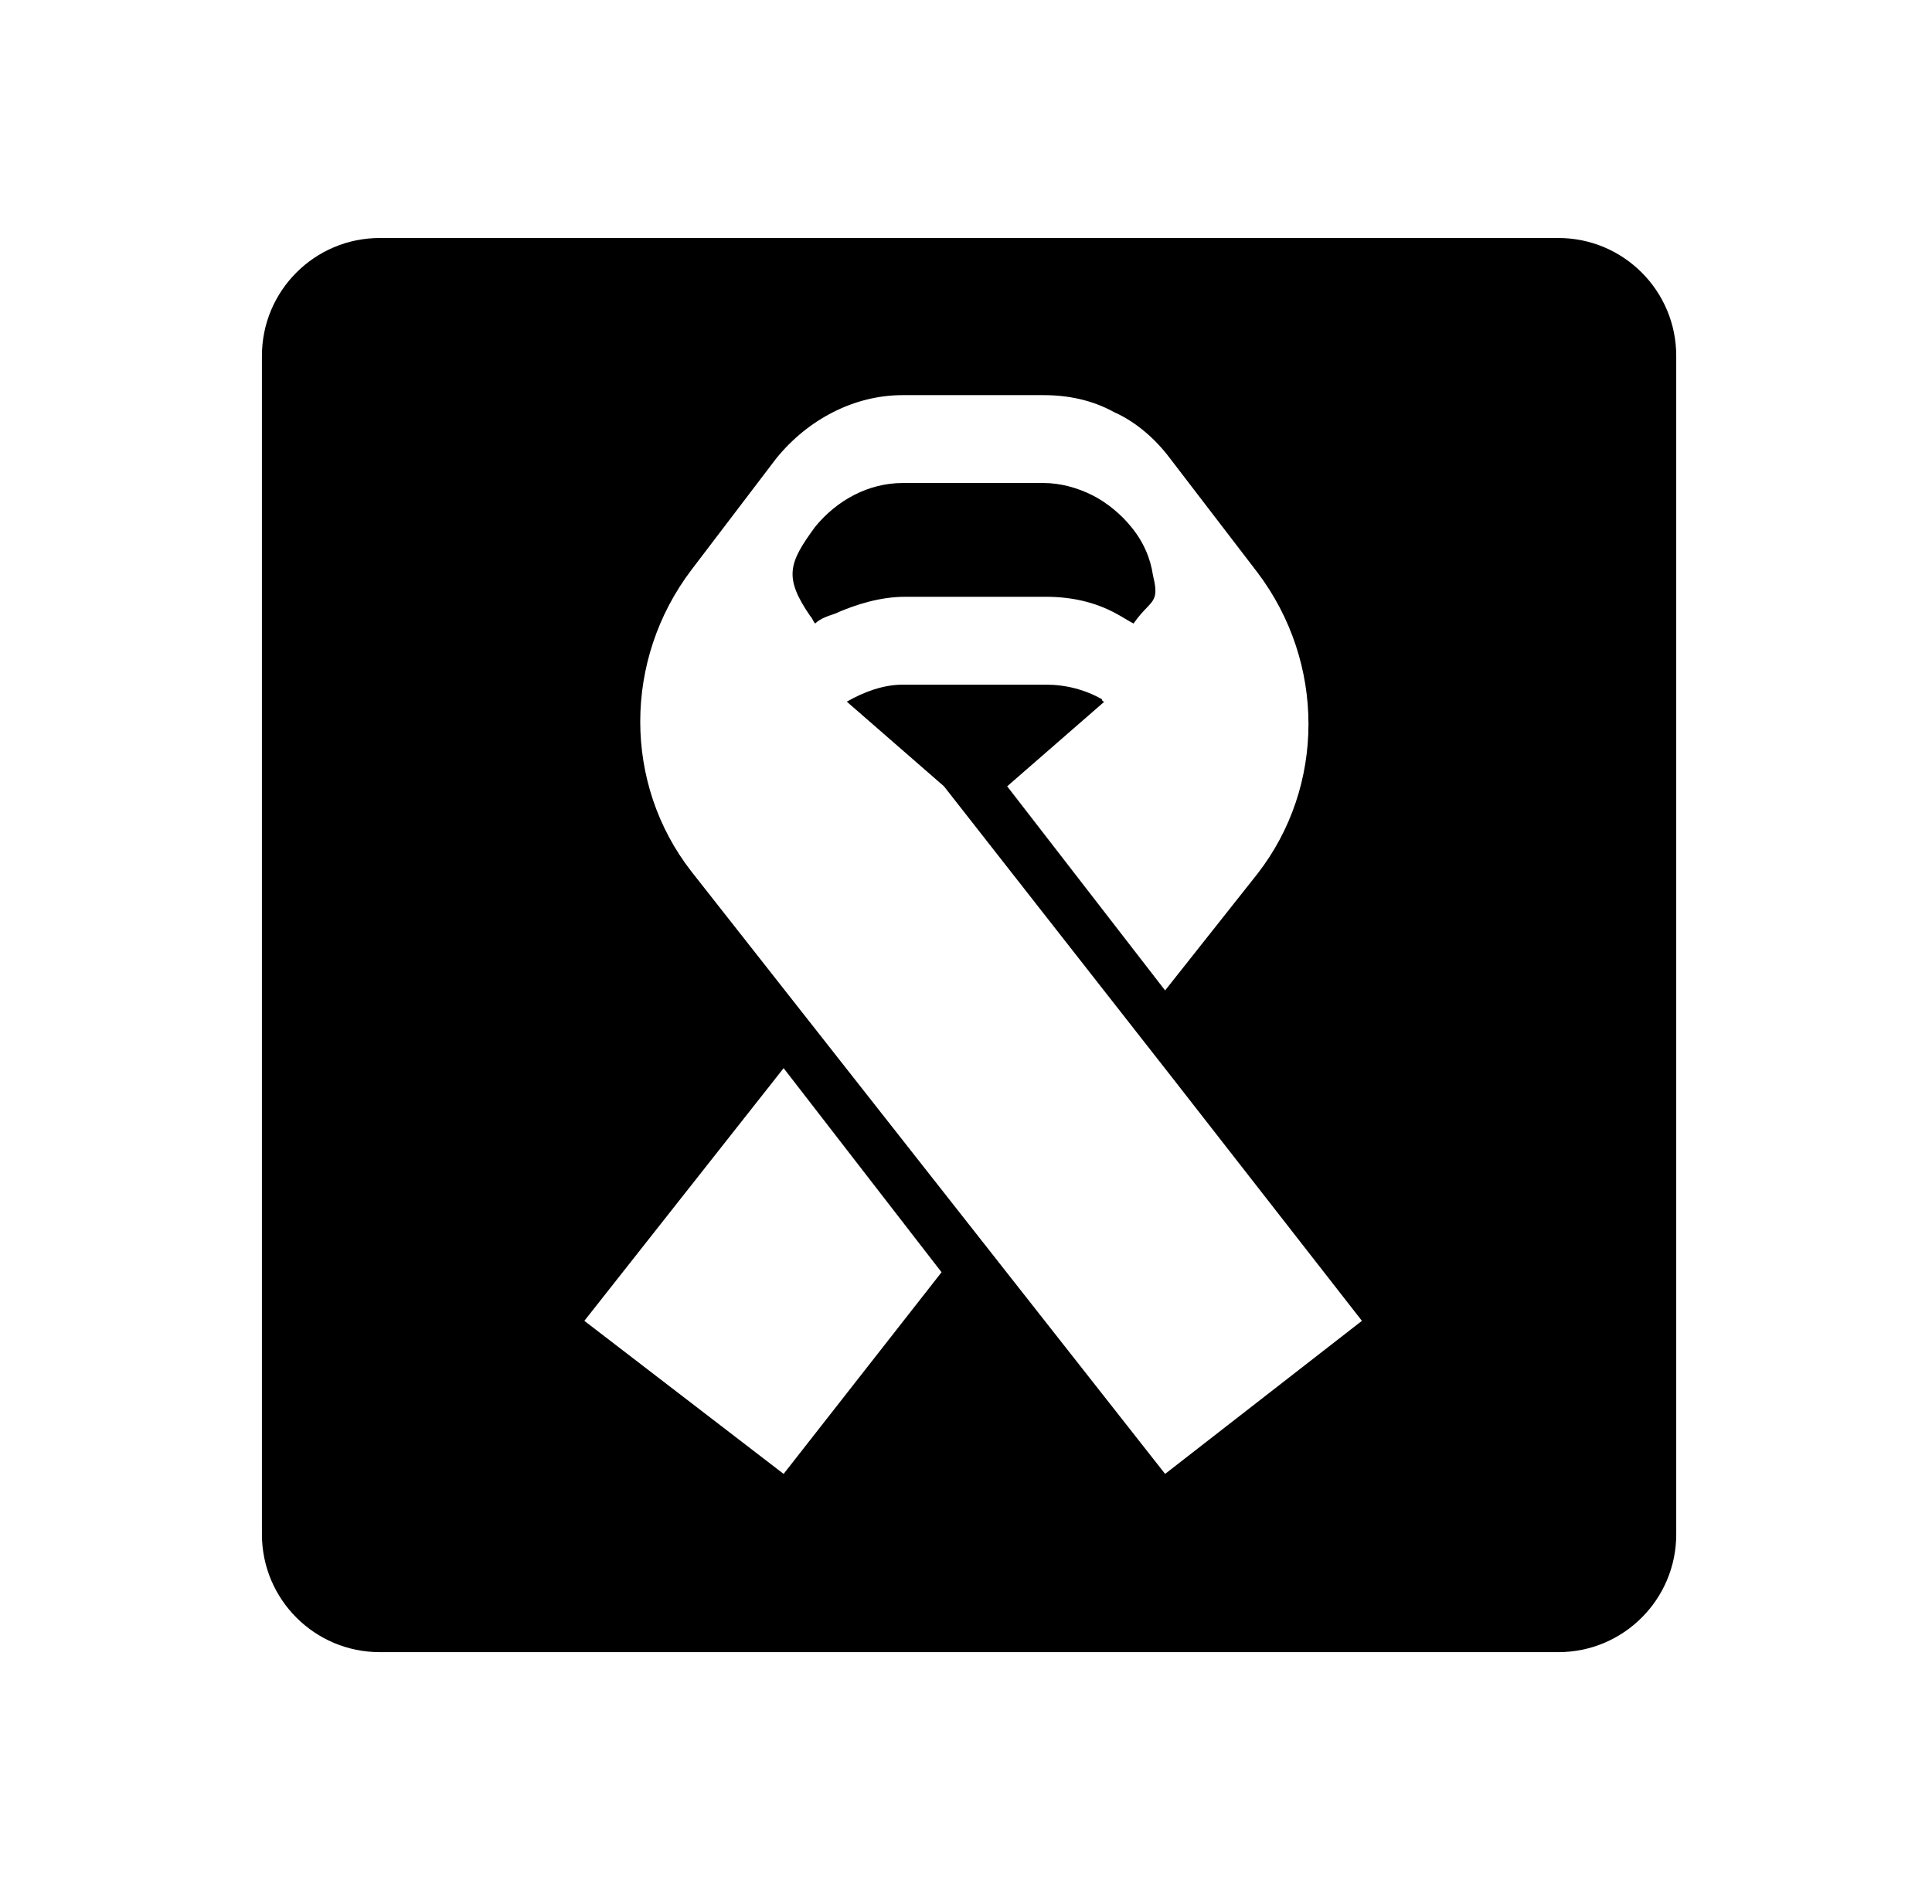 <svg width="70" height="69" viewBox="0 0 70 69" fill="none" xmlns="http://www.w3.org/2000/svg">
<path fill-rule="evenodd" clip-rule="evenodd" d="M9.49 12.894C9.49 10.536 11.402 8.624 13.76 8.624H56.462C58.821 8.624 60.733 10.536 60.733 12.894V55.596C60.733 57.955 58.821 59.866 56.462 59.866H13.76C11.402 59.866 9.49 57.955 9.49 55.596V12.894ZM28.392 38.705L34.114 46.1L28.392 53.407L21.172 47.861L28.392 38.705ZM28.128 16.607L25.046 20.657C22.581 23.914 22.581 28.404 25.046 31.573L42.214 53.407L49.345 47.861L42.478 39.057L34.202 28.492L30.681 25.425C31.297 25.073 32.001 24.809 32.706 24.809H37.9C38.604 24.809 39.309 24.985 39.925 25.337C39.925 25.425 40.013 25.425 40.013 25.425L36.492 28.492L42.214 35.888L45.56 31.662C48.025 28.492 48.025 24.002 45.56 20.744L42.39 16.607C41.862 15.902 41.157 15.286 40.365 14.934C39.573 14.494 38.693 14.318 37.812 14.318H32.706C30.945 14.318 29.272 15.198 28.128 16.607ZM29.448 22.461C29.426 22.417 29.404 22.373 29.36 22.329C28.392 20.921 28.568 20.407 29.536 19.087C30.329 18.118 31.473 17.502 32.706 17.502H37.812C38.428 17.502 39.045 17.678 39.573 17.942C40.101 18.206 40.629 18.646 40.981 19.087C41.422 19.615 41.686 20.231 41.774 20.847C41.96 21.591 41.84 21.717 41.538 22.033C41.411 22.166 41.252 22.333 41.07 22.593C40.981 22.549 40.871 22.483 40.761 22.417C40.651 22.351 40.541 22.285 40.453 22.241C39.661 21.801 38.781 21.625 37.9 21.625H32.794C31.913 21.625 31.033 21.889 30.241 22.241C29.977 22.329 29.712 22.417 29.536 22.593C29.492 22.549 29.47 22.505 29.448 22.461Z" fill="black"/>
</svg>

